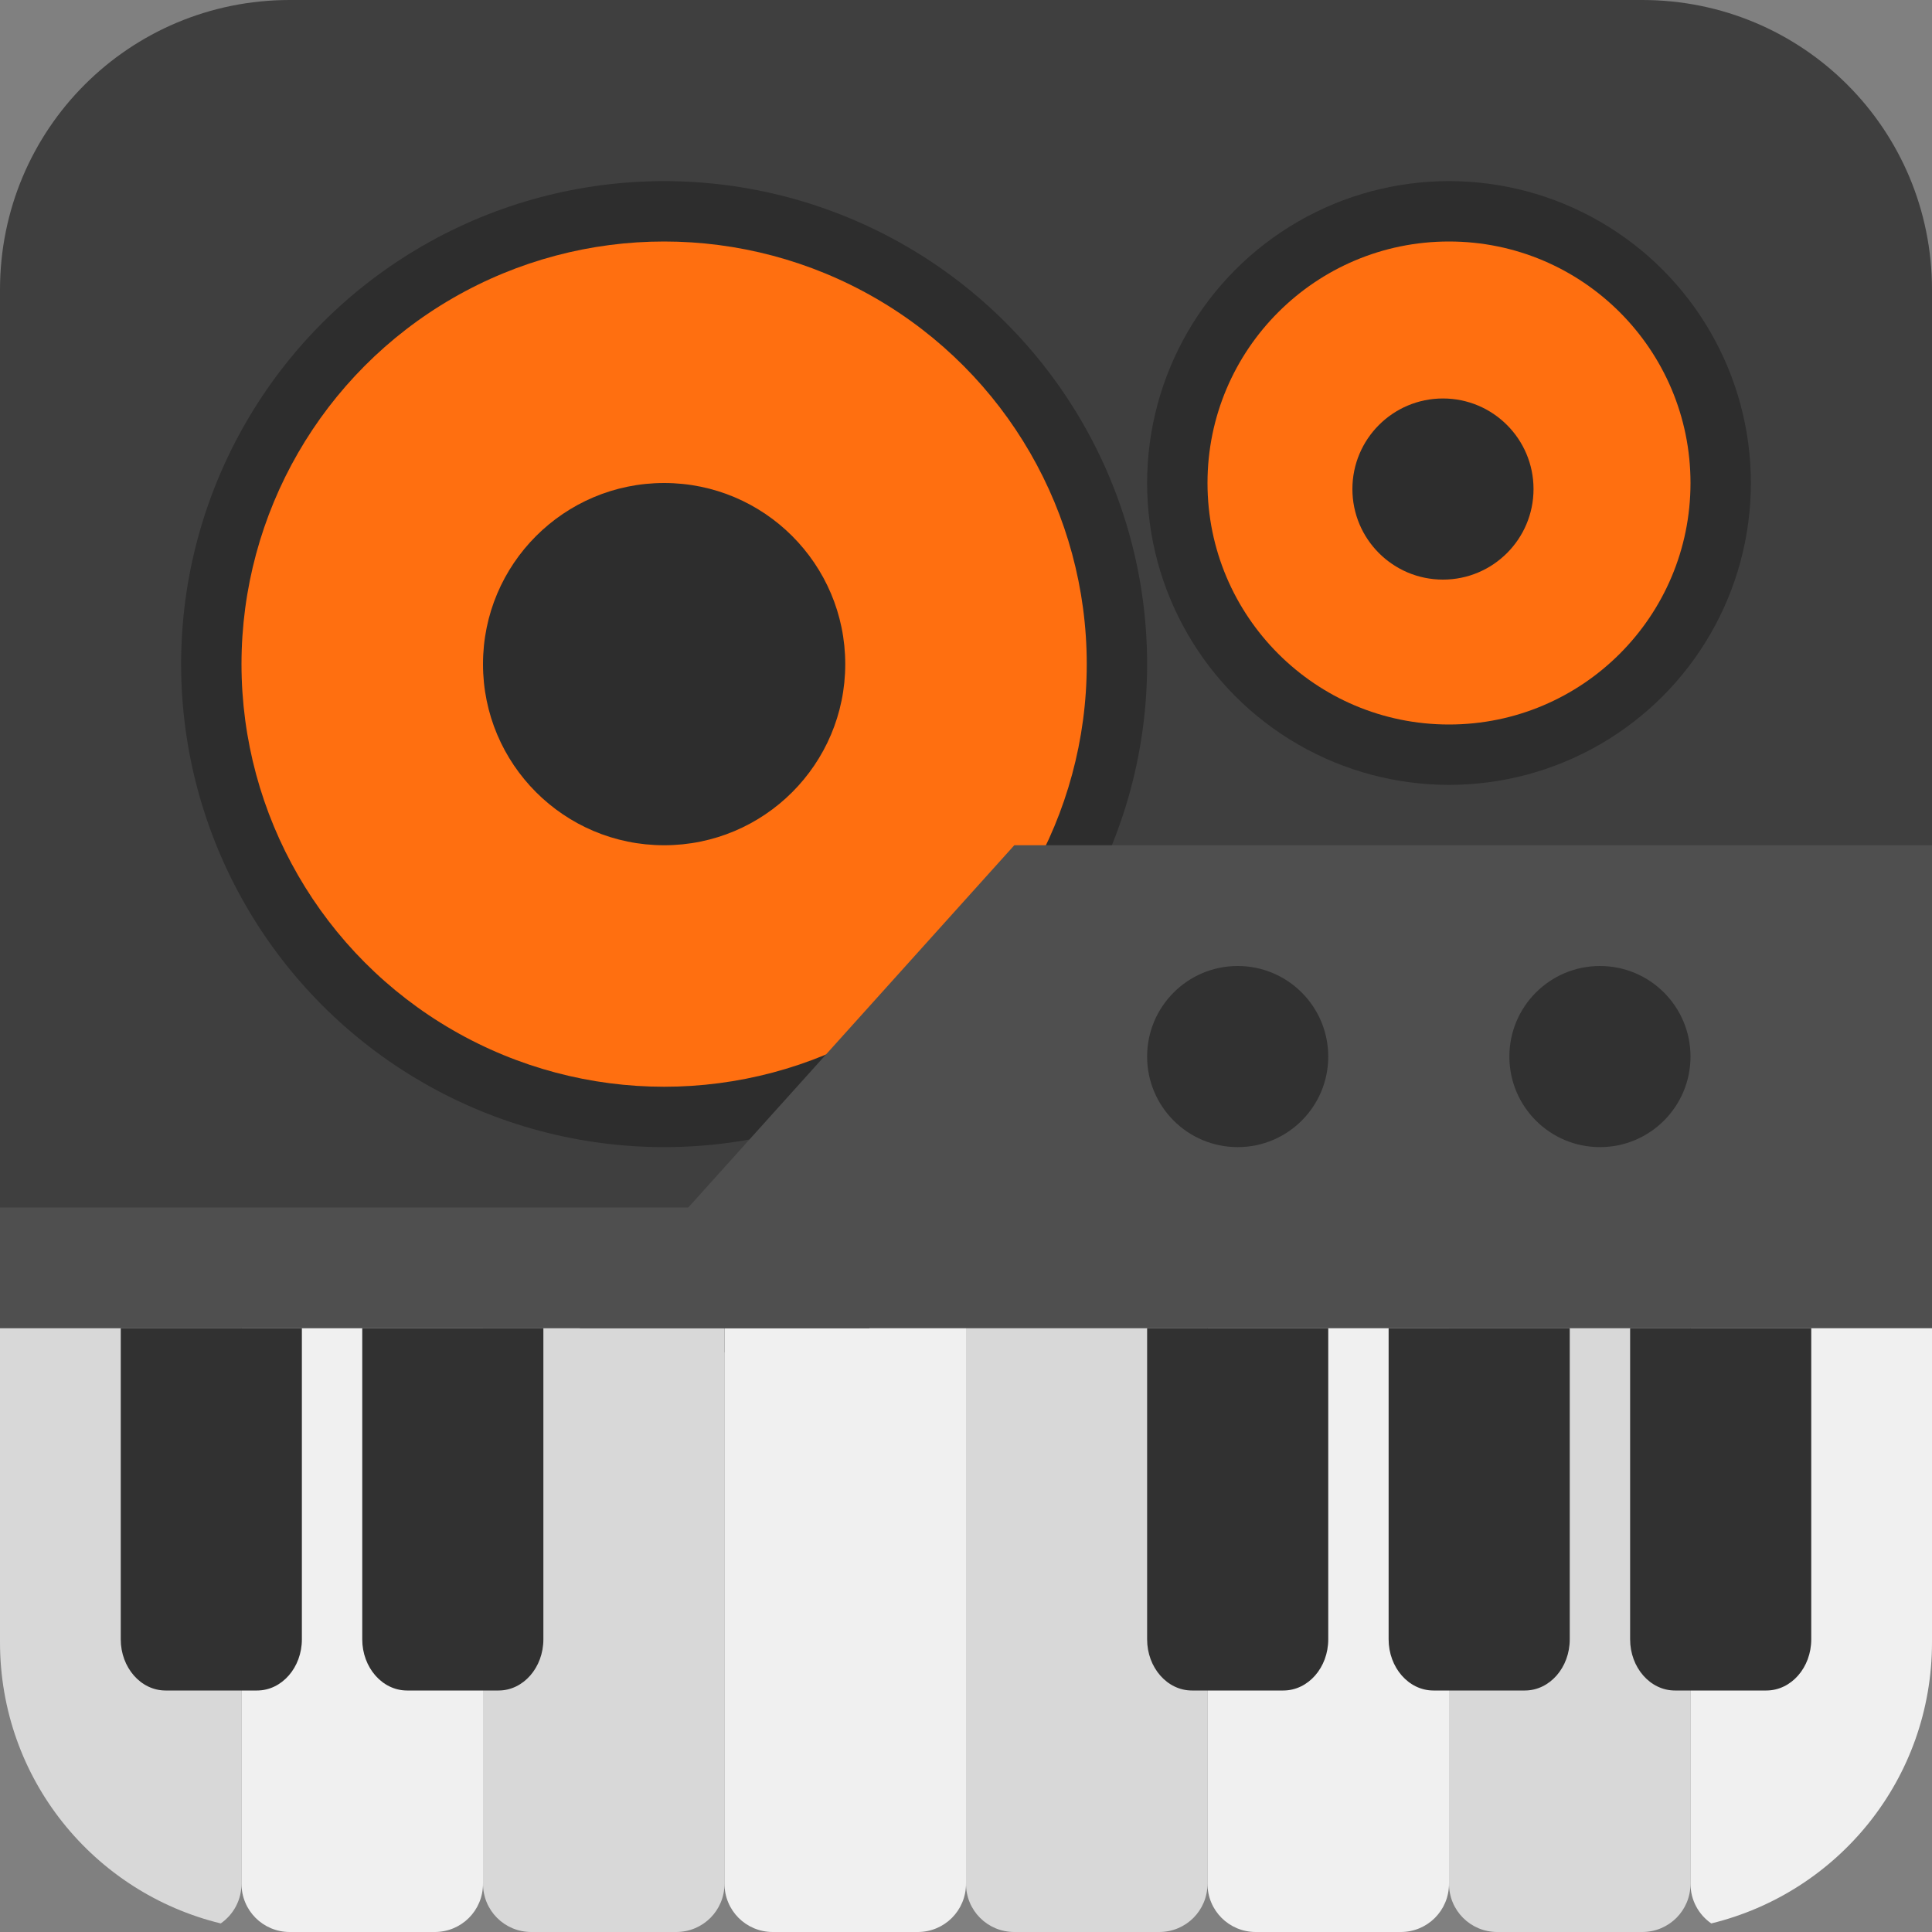 <svg xmlns="http://www.w3.org/2000/svg" width="16" height="16" version="1.1"><rect width="100%" height="100%" fill="#808080" stroke="none"/><defs>
<linearGradient id="ucPurpleBlue" x1="0%" y1="0%" x2="100%" y2="100%">
  <stop offset="0%" style="stop-color:#B794F4;stop-opacity:1"/>
  <stop offset="100%" style="stop-color:#4299E1;stop-opacity:1"/>
</linearGradient>
</defs>
 <path style="fill:#3f3f3f" d="M 2.4,0 C 1.07,0 0,1.07 0,2.4 v 8.8 H 16 V 2.4 C 16,1.07 14.93,0 13.6,0 Z"/>
 <path style="fill:#d8d8d8" d="m 0,10.8 v 2.8 c 0,1.132 0.777,2.073 1.828,2.329 C 1.932,15.857 2,15.737 2,15.6 v -4.8 z"/>
 <path style="fill:#f0f0f0" d="m 2,10.8 v 4.8 C 2,15.822 2.178,16 2.4,16 H 3.6 C 3.822,16 4,15.822 4,15.6 v -4.8 z"/>
 <path style="fill:#d8d8d8" d="m 4,10.8 v 4.8 C 4,15.822 4.178,16 4.4,16 H 5.6 C 5.822,16 6,15.822 6,15.6 v -4.8 z"/>
 <path style="fill:#f0f0f0" d="m 6,10.8 v 4.8 C 6,15.822 6.178,16 6.4,16 H 7.6 C 7.822,16 8,15.822 8,15.6 v -4.8 z"/>
 <path style="fill:#d8d8d8" d="m 8,10.8 v 4.8 C 8,15.822 8.178,16 8.4,16 H 9.6 C 9.822,16 10,15.822 10,15.6 v -4.8 z"/>
 <path style="fill:#f0f0f0" d="m 10,10.8 v 4.8 c 0,0.222 0.178,0.4 0.4,0.4 h 1.2 c 0.222,0 0.4,-0.178 0.4,-0.4 v -4.8 z"/>
 <path style="fill:#d8d8d8" d="m 12,10.8 v 4.8 c 0,0.222 0.178,0.4 0.4,0.4 h 1.2 c 0.222,0 0.4,-0.178 0.4,-0.4 v -4.8 z"/>
 <path style="fill:#f0f0f0" d="m 14,10.8 v 4.8 c 0,0.137 0.068,0.257 0.172,0.329 C 15.223,15.673 16,14.732 16,13.6 v -2.8 z"/>
 <circle style="fill:#2d2d2d" cx="5.5" cy="5.5" r="4"/>
 <circle style="fill:#ff6f10" cx="5.5" cy="5.5" r="3.5"/>
 <circle style="fill:#2d2d2d" cx="5.5" cy="5.5" r="1.5"/>
 <circle style="fill:#2d2d2d" cx="12" cy="4" r="2.5"/>
 <circle style="fill:#ff6f10" cx="12" cy="4" r="2"/>
 <circle style="fill:#2d2d2d" cx="11.95" cy="4.05" r=".75"/>
 <path style="fill:#4f4f4f" d="M 8.4,7 H 16 v 4 H 4.8 Z"/>
 <rect style="fill:#4f4f4f" width="7.2" height="1" x="0" y="10"/>
 <circle style="fill:#313131" cx="13.25" cy="8.75" r=".75"/>
 <circle style="fill:#313131" cx="10.25" cy="8.75" r=".75"/>
 <path style="fill:#313131" d="m 1,11 v 2.576 C 1,13.81 1.166,14 1.371,14 H 2.129 C 2.334,14 2.5,13.81 2.5,13.576 V 11 Z"/>
 <path style="fill:#313131" d="m 3,11 v 2.576 C 3,13.81 3.166,14 3.371,14 H 4.129 C 4.334,14 4.5,13.81 4.5,13.576 V 11 Z"/>
 <path style="fill:#313131" d="m 11.5,11 v 2.576 C 11.5,13.81 11.666,14 11.871,14 h 0.757 C 12.834,14 13,13.81 13,13.576 V 11 Z"/>
 <path style="fill:#313131" d="m 13.5,11 v 2.576 C 13.5,13.81 13.666,14 13.871,14 h 0.757 C 14.834,14 15,13.81 15,13.576 V 11 Z"/>
 <path style="fill:#313131" d="m 9.5,11 v 2.576 C 9.5,13.81 9.666,14 9.871,14 h 0.757 C 10.834,14 11,13.81 11,13.576 V 11 Z"/>
</svg>
